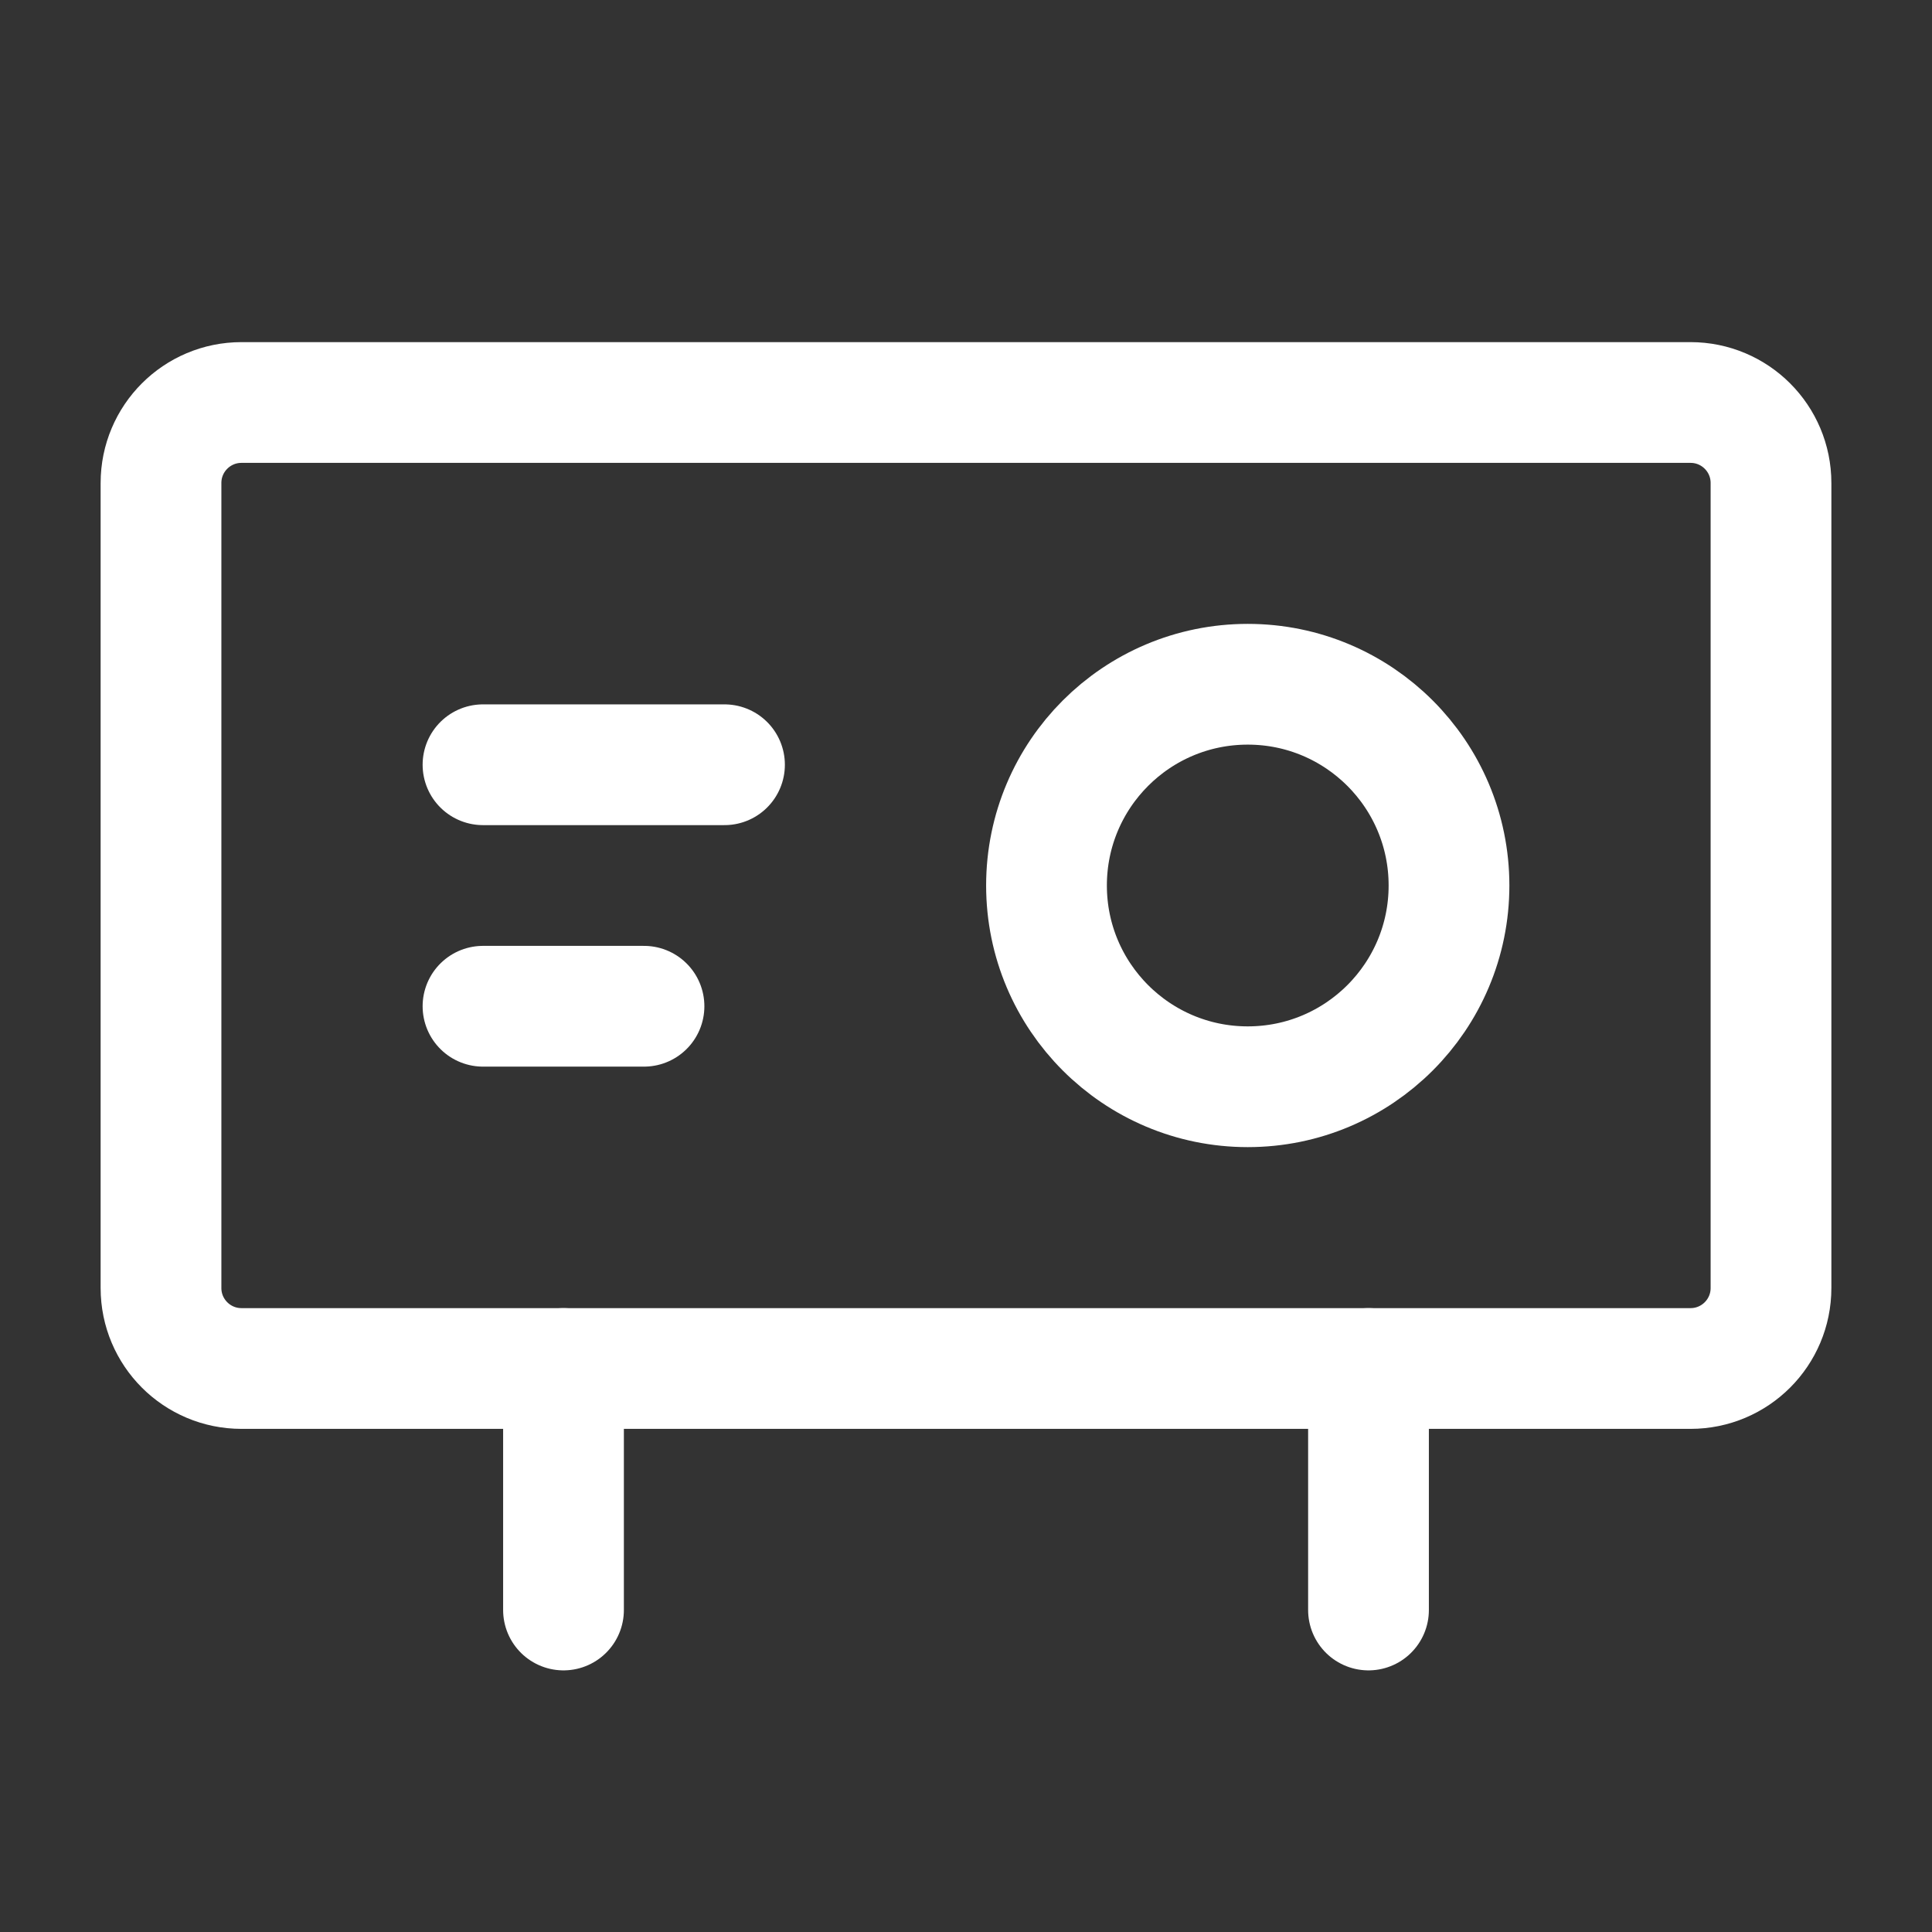 <?xml version="1.0" encoding="UTF-8"?><svg width="32" height="32" viewBox="0 0 48 48" fill="none" xmlns="http://www.w3.org/2000/svg"><rect x="0" y="0" width="48" height="48" fill="#333333" stroke="none"/><path d="M4 12C4 10.895 4.895 10 6 10H42C43.105 10 44 10.895 44 12V32C44 33.105 43.105 34 42 34H6C4.895 34 4 33.105 4 32V12Z" fill="none" stroke="#ffffff" stroke-width="3"/><path d="M12 19H18" stroke="#ffffff" stroke-width="3" stroke-linecap="round" stroke-linejoin="round"/><path d="M12 25H16" stroke="#ffffff" stroke-width="3" stroke-linecap="round" stroke-linejoin="round"/><path d="M14 40L14 34" stroke="#ffffff" stroke-width="3" stroke-linecap="round" stroke-linejoin="round"/><path d="M34 40V34" stroke="#ffffff" stroke-width="3" stroke-linecap="round" stroke-linejoin="round"/><circle cx="31" cy="22" r="5" fill="none" stroke="#ffffff" stroke-width="3"/></svg>